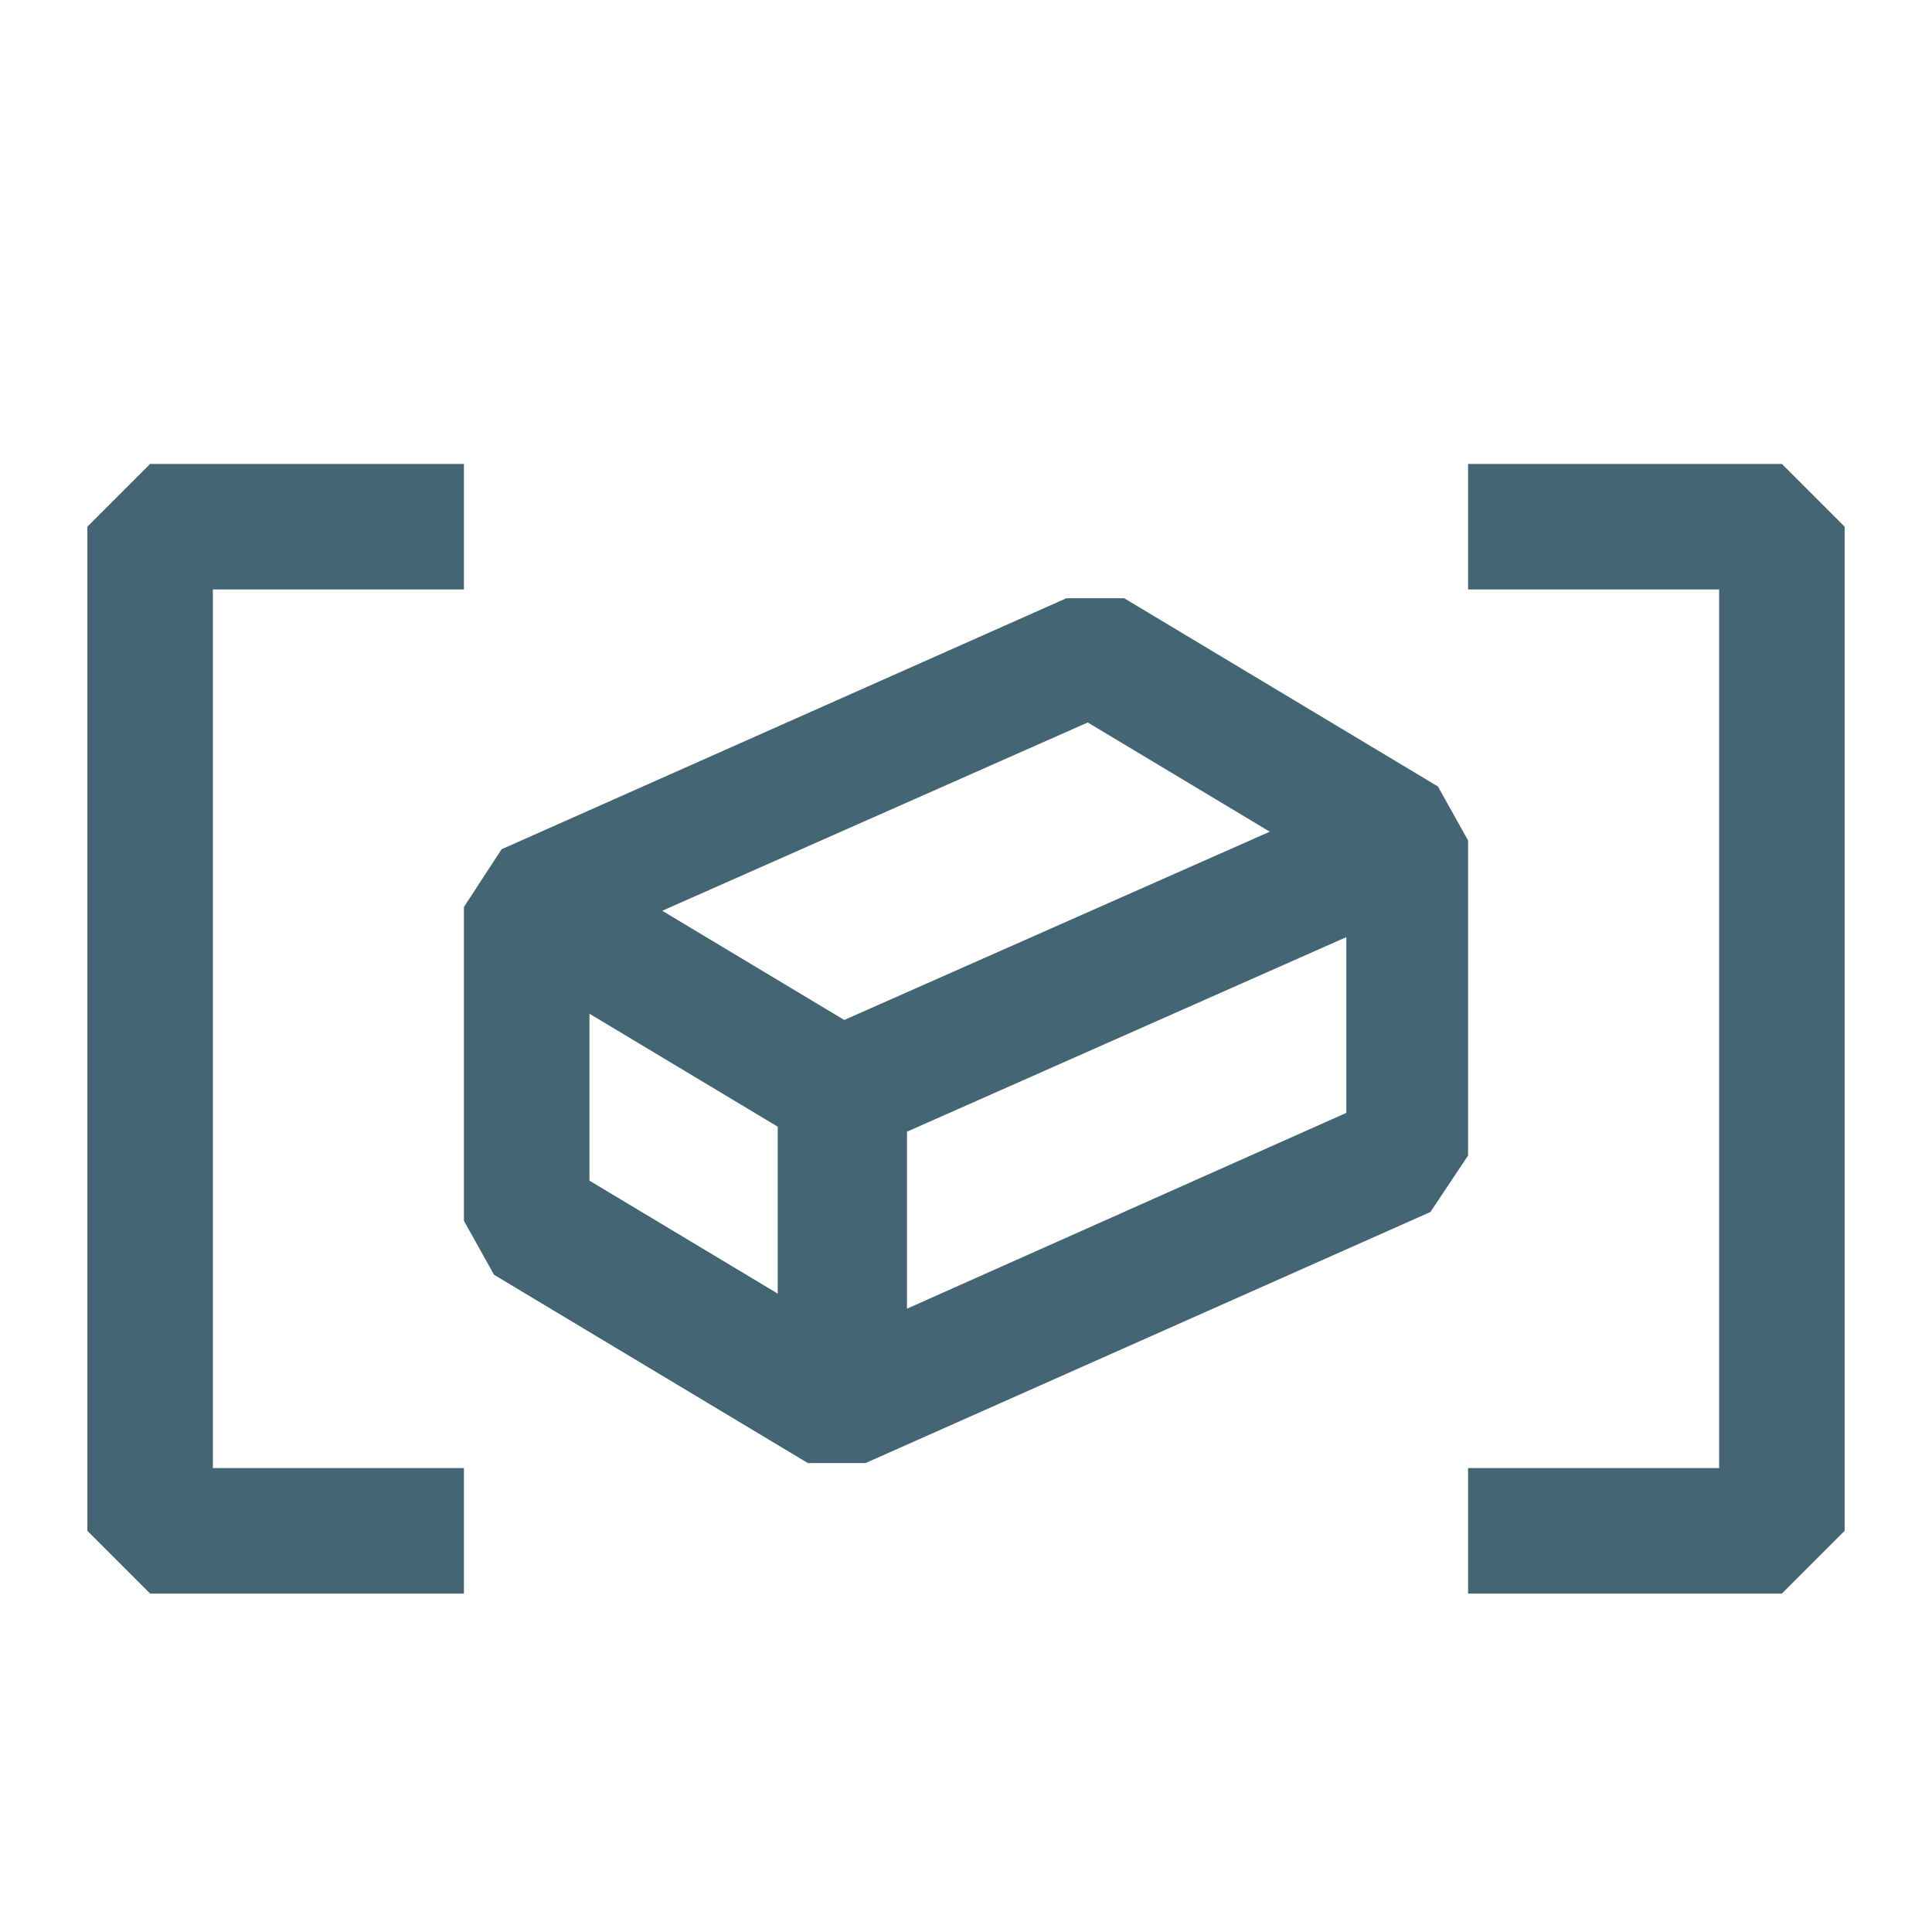 <svg width="24" height="24" version="1.1" xmlns="http://www.w3.org/2000/svg" xmlns:xlink="http://www.w3.org/1999/xlink" fill="#446674" viewBox="0.304 0.304 15.392 15.392" stroke-width="0"> <path fill="#446674" d="M2 5H4V4H1.5L1 4.5V12.5L1.5 13H4V12H2V5ZM14.5 4H12V5H14V12H12V13H14.5L15 12.5V4.5L14.5 4ZM11.76 6.57L12 7V9.51L11.7 9.96L7.2 11.96H6.74L4.24 10.46L4 10.03V7.53L4.3 7.07L8.8 5.07H9.26L11.76 6.57ZM5 9.71L6.5 10.61V9.28L5 8.38V9.71ZM5.58 7.56L7.03 8.43L10.42 6.93L8.97 6.06L5.58 7.56ZM7.53 10.73L11.03 9.17V7.77L7.53 9.32V10.73Z" clip-rule="evenodd" fill-rule="evenodd" stroke-width="0"></path></svg>